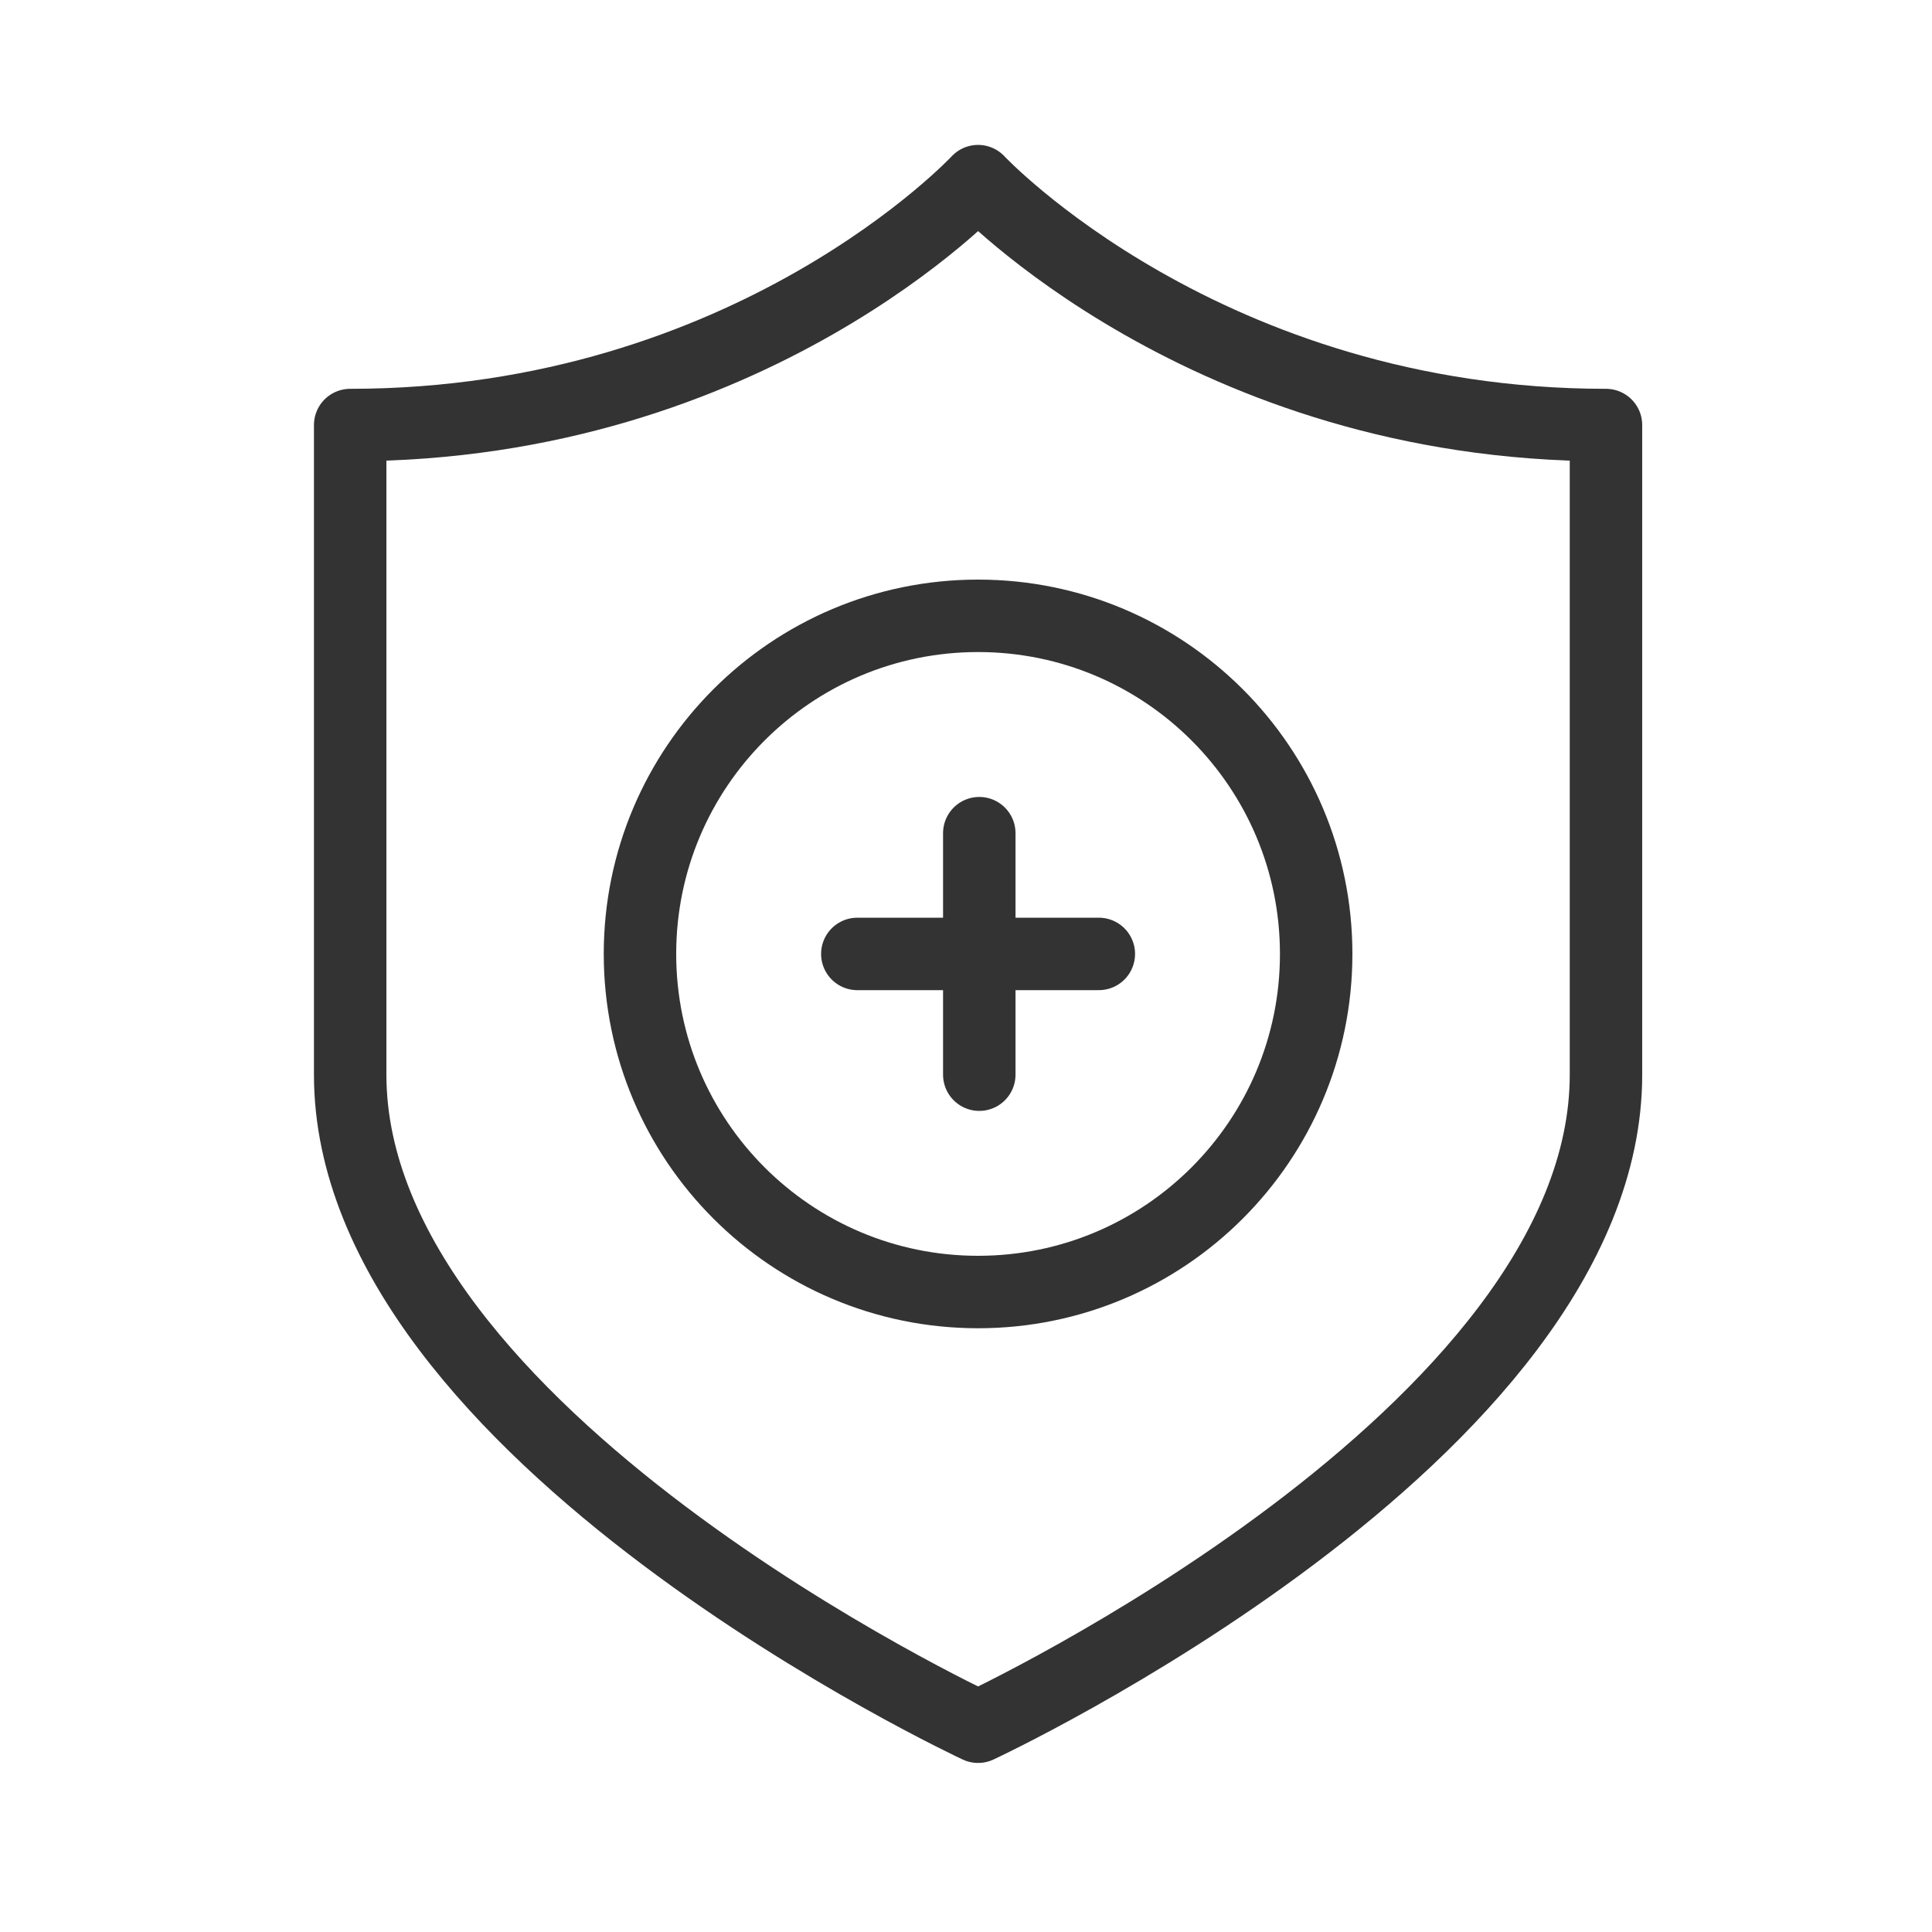 <?xml version="1.0" encoding="UTF-8"?>
<svg width="80px" height="80px" viewBox="0 0 80 80" version="1.1" xmlns="http://www.w3.org/2000/svg" xmlns:xlink="http://www.w3.org/1999/xlink">
    <!-- Generator: Sketch 52.4 (67378) - http://www.bohemiancoding.com/sketch -->
    <title>mdpi/Artboard Copy 7</title>
    <desc>Created with Sketch.</desc>
    <g id="Artboard-Copy-7" stroke="none" stroke-width="1" fill="none" fill-rule="evenodd" stroke-linecap="round" stroke-linejoin="round">
        <g id="Group-9" transform="translate(14, 7)" stroke="#333333" stroke-width="3">
            <path d="M26.5,0.5 C26.5,0.5 35.938,10.6 52.5,10.6 L52.5,37.5 C52.5,52.4 26.5,64.5 26.5,64.5 C26.5,64.5 0.5,52.4 0.5,37.5 L0.5,10.6 C17.11,10.6 26.5,0.5 26.5,0.5" id="Stroke-1"></path>
            <path d="M40.5,32.5 C40.5,40.232 34.232,46.5 26.5,46.5 C18.768,46.5 12.5,40.232 12.5,32.5 C12.5,24.768 18.768,18.5 26.5,18.5 C34.232,18.5 40.5,24.768 40.5,32.5 Z" id="Stroke-3"></path>
            <path d="M21.5,32.5 L31.5,32.5" id="Stroke-5"></path>
            <path d="M26.55,27.5 L26.55,37.5" id="Stroke-7"></path>
        </g>
    </g>
</svg>